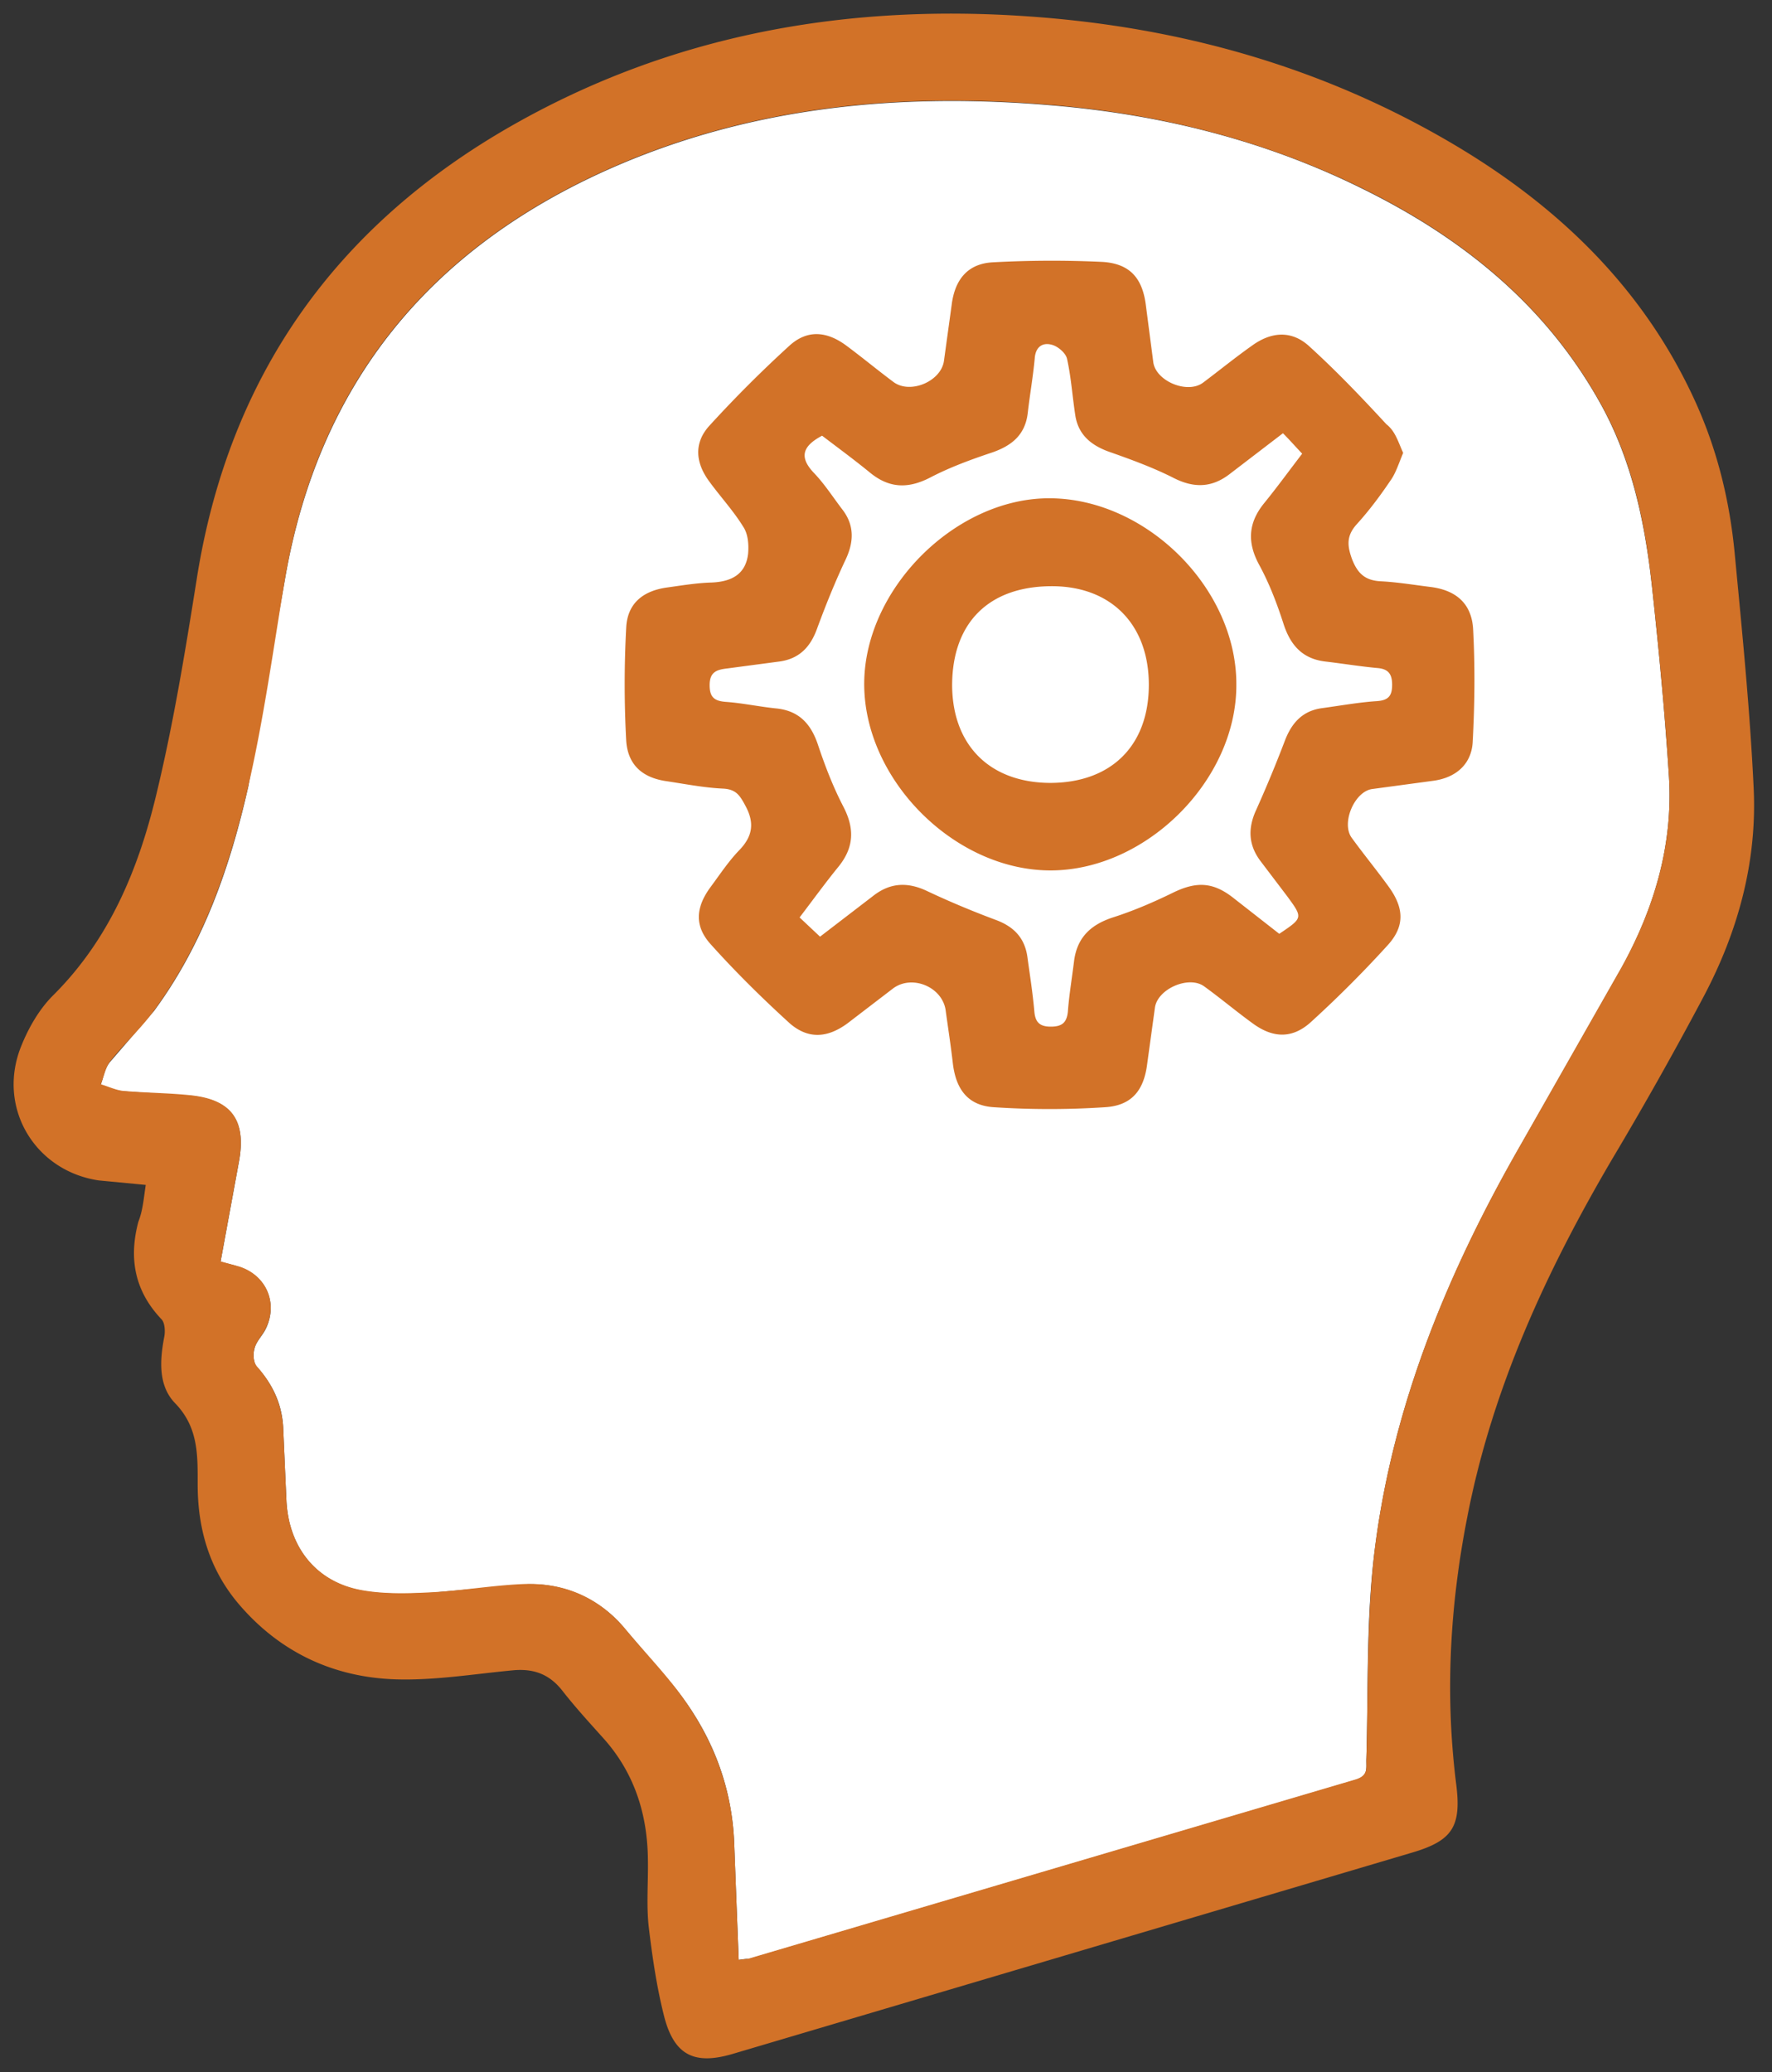 <svg xmlns="http://www.w3.org/2000/svg" xmlns:xlink="http://www.w3.org/1999/xlink" viewBox="0 0 65 76" fill="#fff" fill-rule="evenodd" stroke="#000" stroke-linecap="round" stroke-linejoin="round"><rect x="0" y="0" width="65" height="76" fill="#333333" stroke="none"/><use xlink:href="#A" x=".5" y=".5"/><symbol id="A" overflow="visible"><g stroke="none" fill-rule="nonzero"><path d="M26.596 71.386l-.165-4.29c-.09-2.22-.9-4.155-2.295-5.85l-1.695-1.98a4.43 4.43 0 0 0-3.75-1.65l-3.33.3c-.855.045-1.74.075-2.58-.075-1.68-.3-2.7-1.59-2.775-3.315l-.12-2.685c-.045-.855-.39-1.575-.96-2.205-.135-.15-.15-.465-.09-.675.06-.255.285-.465.405-.705.465-.93.045-1.95-.945-2.28-.21-.075-.42-.12-.705-.195l.675-3.675c.27-1.485-.255-2.25-1.74-2.415l-2.52-.165c-.27-.03-.54-.15-.81-.24.105-.285.15-.615.345-.84l1.605-1.86c1.815-2.46 2.805-5.31 3.465-8.25l1.335-7.545c1.23-7.23 5.34-12.195 11.97-15.12 5.145-2.265 10.575-2.775 16.125-2.31 3.99.33 7.83 1.275 11.43 3.06 3.69 1.815 6.78 4.305 8.79 7.98 1.11 2.04 1.575 4.275 1.83 6.555.255 2.34.48 4.695.63 7.05.15 2.49-.54 4.815-1.74 6.99l-3.72 6.54c-2.64 4.605-4.65 9.45-5.325 14.745-.33 2.55-.24 5.145-.315 7.725-.015.36.09.63-.405.78l-22.26 6.57c-.075-.015-.15 0-.36.03z"/><path d="M4.846 42.961l-1.725-.165c-2.325-.345-3.705-2.625-2.88-4.83.27-.705.675-1.425 1.2-1.95 2.055-2.04 3.12-4.59 3.78-7.32.63-2.595 1.065-5.25 1.485-7.89 1.155-7.455 5.07-12.99 11.565-16.695 5.895-3.36 12.3-4.485 19.02-4.005 5.505.39 10.695 1.845 15.465 4.65 3.9 2.295 7.05 5.325 8.94 9.495.81 1.785 1.26 3.66 1.44 5.595.27 2.835.555 5.685.69 8.535.135 2.715-.57 5.28-1.83 7.665a137.76 137.76 0 0 1-3.36 5.97c-2.415 4.11-4.395 8.4-5.31 13.11-.645 3.27-.825 6.555-.405 9.855.18 1.5-.135 2.025-1.59 2.46l-24.96 7.395c-1.38.405-2.115.06-2.49-1.305-.285-1.095-.45-2.235-.585-3.36-.09-.81-.015-1.635-.03-2.46-.015-1.665-.495-3.18-1.62-4.44-.51-.57-1.035-1.14-1.515-1.755s-1.065-.825-1.83-.75c-1.425.135-2.865.375-4.29.33-2.295-.075-4.275-1.005-5.79-2.805-1.05-1.26-1.47-2.73-1.47-4.35 0-1.065.03-2.085-.825-2.97-.615-.63-.57-1.545-.405-2.415.045-.21.03-.525-.09-.66-.99-1.035-1.215-2.235-.855-3.585.165-.42.195-.855.27-1.35zm21.75 28.425c.21-.03.285-.03.36-.045l22.26-6.57c.495-.15.39-.42.405-.78.075-2.58 0-5.175.315-7.725.675-5.28 2.685-10.14 5.325-14.745l3.72-6.54c1.2-2.175 1.89-4.485 1.74-6.99-.15-2.355-.375-4.695-.63-7.05-.255-2.28-.705-4.5-1.83-6.555-2.01-3.675-5.1-6.165-8.79-7.98-3.6-1.77-7.44-2.73-11.43-3.06-5.55-.465-10.98.045-16.125 2.31-6.63 2.925-10.755 7.89-11.97 15.12-.42 2.52-.765 5.055-1.335 7.545-.675 2.94-1.65 5.775-3.465 8.25-.48.66-1.095 1.215-1.605 1.86-.18.225-.225.555-.345.84.27.075.54.21.81.24.84.075 1.68.075 2.52.165 1.485.165 2.01.93 1.74 2.415l-.675 3.675.705.195c.99.33 1.41 1.35.945 2.28-.12.24-.33.45-.405.705-.06.21-.045.525.09.675.57.645.9 1.365.96 2.205l.12 2.685c.075 1.725 1.08 3.015 2.775 3.315.84.15 1.725.12 2.58.075 1.11-.06 2.22-.255 3.33-.3 1.5-.06 2.76.48 3.75 1.65.555.675 1.155 1.305 1.695 1.98 1.38 1.71 2.205 3.645 2.295 5.85l.165 4.305zm24.375-55.275c-.165.39-.27.75-.48 1.035-.375.555-.78 1.095-1.23 1.59-.375.42-.345.78-.165 1.275.21.54.495.78 1.05.81.615.03 1.23.135 1.845.21.915.12 1.485.6 1.545 1.53.075 1.38.06 2.775-.015 4.155-.045.825-.63 1.32-1.47 1.425l-2.22.3c-.645.09-1.14 1.245-.75 1.785.435.6.915 1.185 1.35 1.785.57.78.615 1.455-.03 2.16a42.1 42.1 0 0 1-2.835 2.835c-.675.6-1.38.57-2.115.03-.6-.435-1.17-.915-1.77-1.35-.555-.42-1.71.075-1.815.765l-.285 2.07c-.12.975-.57 1.53-1.545 1.59a30.86 30.86 0 0 1-4.08 0c-.945-.06-1.38-.645-1.5-1.575-.075-.66-.18-1.335-.27-1.995-.135-.855-1.245-1.305-1.935-.78l-1.665 1.275c-.735.54-1.44.585-2.115 0-1.005-.915-1.98-1.875-2.895-2.895-.615-.675-.555-1.365-.015-2.1.345-.465.66-.945 1.05-1.35.51-.525.57-1.02.225-1.65-.195-.36-.33-.585-.795-.615-.69-.03-1.38-.165-2.07-.27-.885-.12-1.44-.585-1.5-1.485-.075-1.384-.075-2.771 0-4.155.045-.885.615-1.35 1.515-1.47.54-.075 1.08-.165 1.62-.18.705-.03 1.245-.285 1.335-1.05.03-.33 0-.72-.165-.975-.375-.615-.87-1.14-1.29-1.725-.48-.675-.525-1.38.03-1.995a45.3 45.3 0 0 1 2.94-2.94c.66-.6 1.38-.54 2.115.015.585.435 1.125.885 1.71 1.32.615.45 1.74-.03 1.845-.78l.285-2.07c.12-.93.6-1.5 1.515-1.545a39.63 39.63 0 0 1 4.005-.015c1.02.06 1.485.6 1.605 1.62l.27 2.07c.105.69 1.26 1.17 1.83.735.6-.45 1.17-.915 1.785-1.35.72-.525 1.47-.57 2.115.03.99.9 1.92 1.875 2.82 2.85.33.255.435.66.615 1.05zm-4.545 17.64c.87-.585.87-.585.3-1.365l-.99-1.305c-.45-.6-.465-1.215-.15-1.89a47.31 47.31 0 0 0 1.05-2.535c.255-.66.66-1.095 1.38-1.185.66-.09 1.32-.21 1.995-.255.42-.03.555-.195.555-.6s-.15-.585-.555-.615c-.645-.06-1.275-.165-1.92-.24-.81-.105-1.245-.585-1.5-1.35-.24-.75-.525-1.5-.9-2.19-.45-.825-.405-1.545.18-2.265.465-.57.9-1.17 1.395-1.815-.255-.27-.465-.51-.705-.75l-1.92 1.47c-.66.525-1.32.555-2.07.18-.765-.39-1.59-.69-2.4-.975-.66-.24-1.125-.63-1.23-1.35-.105-.69-.15-1.38-.3-2.055-.045-.21-.33-.45-.54-.51-.345-.105-.615.06-.645.495-.06.66-.18 1.335-.255 1.995-.09.795-.57 1.2-1.305 1.455-.765.255-1.545.54-2.265.915-.81.42-1.5.405-2.205-.165-.585-.48-1.2-.93-1.77-1.365-.735.39-.84.795-.3 1.365.39.405.705.9 1.05 1.35.435.57.42 1.17.12 1.815-.39.825-.735 1.68-1.05 2.535-.24.675-.645 1.11-1.365 1.215l-1.92.255c-.39.045-.66.12-.66.615 0 .465.195.585.615.615.615.045 1.23.18 1.845.24.825.09 1.26.57 1.515 1.335s.555 1.545.93 2.265c.42.81.39 1.5-.18 2.205-.465.57-.9 1.17-1.425 1.86l.75.705 1.935-1.485c.645-.51 1.29-.525 2.01-.18.795.375 1.62.72 2.46 1.035.675.24 1.095.645 1.2 1.365.09.66.195 1.32.255 1.995.03.39.18.57.6.57.405 0 .585-.135.63-.54.045-.615.15-1.23.225-1.845.105-.87.6-1.35 1.425-1.62.75-.24 1.485-.555 2.19-.9.885-.435 1.5-.405 2.265.21l1.65 1.29zm-8.415-2.325c-3.525-.015-6.84-3.36-6.81-6.885.03-3.48 3.39-6.81 6.855-6.765 3.525.045 6.795 3.315 6.795 6.81.03 3.525-3.315 6.855-6.84 6.84zm0-3.21c2.25 0 3.63-1.365 3.63-3.6 0-2.205-1.38-3.615-3.555-3.615-2.31 0-3.66 1.335-3.66 3.645.015 2.19 1.38 3.555 3.585 3.57z" fill="#d27228"/></g></symbol></svg>